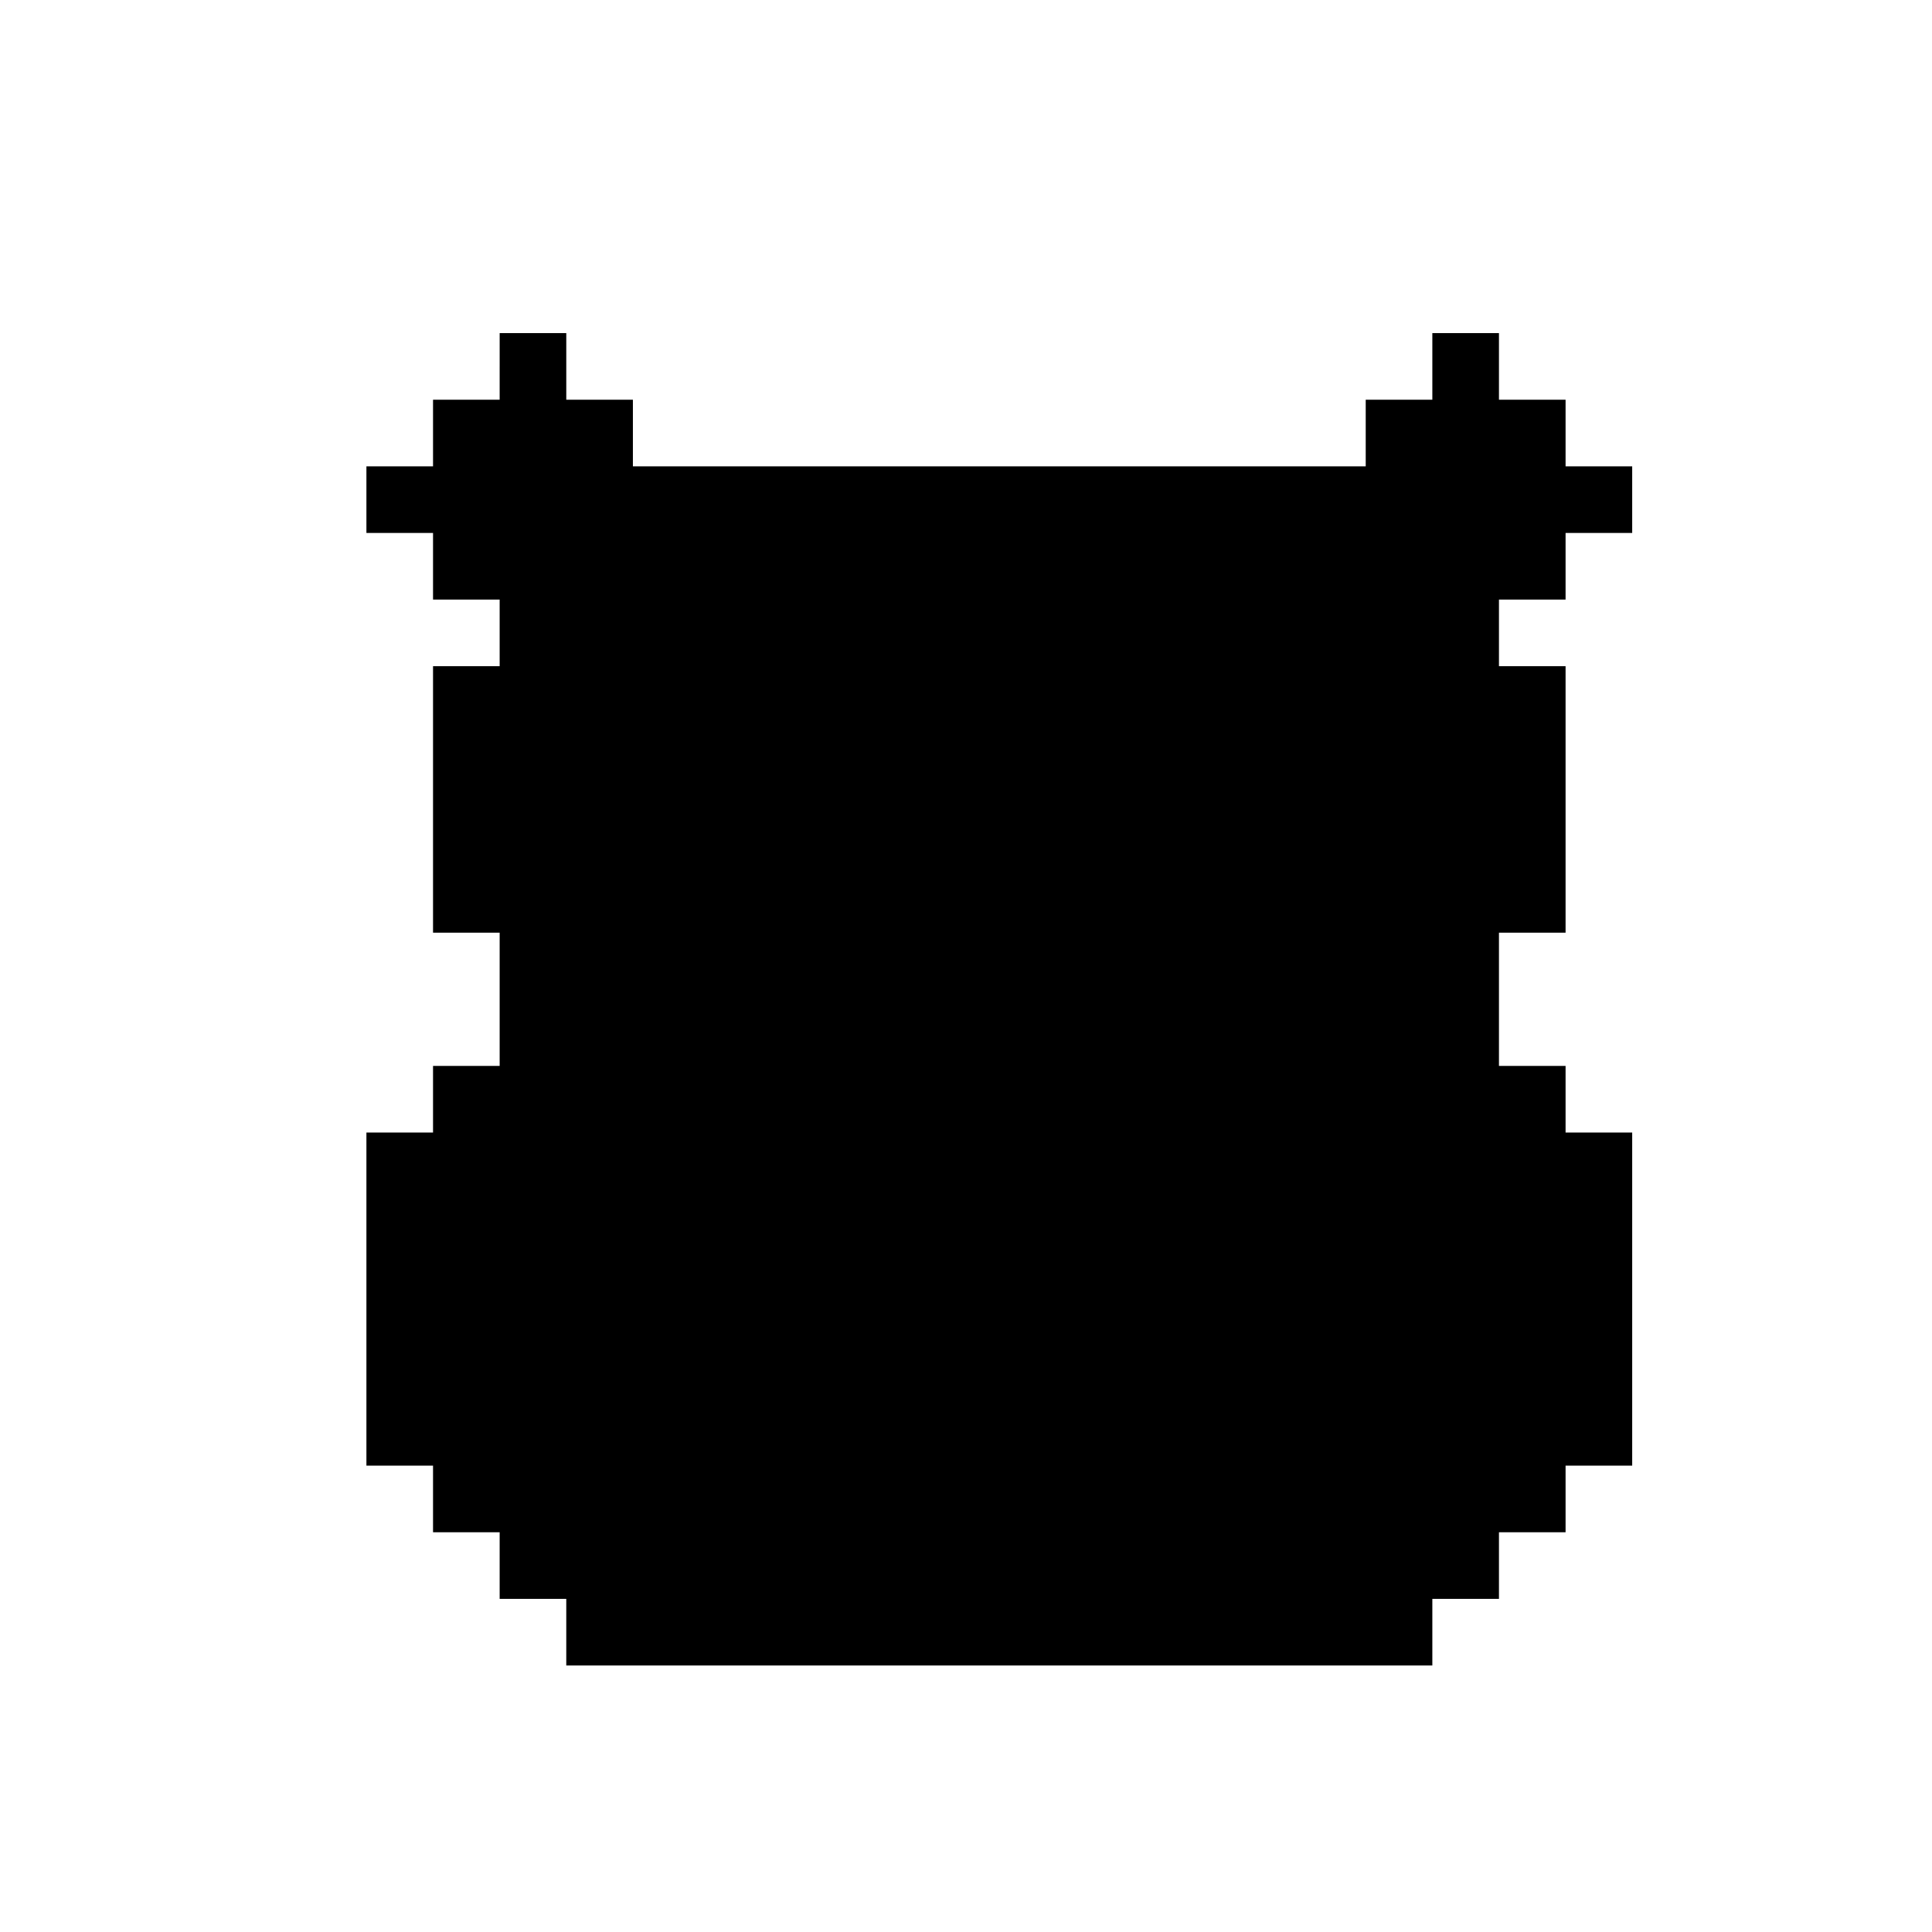 <?xml version="1.0" standalone="no"?>
<!DOCTYPE svg PUBLIC "-//W3C//DTD SVG 20010904//EN"
 "http://www.w3.org/TR/2001/REC-SVG-20010904/DTD/svg10.dtd">
<svg version="1.0" xmlns="http://www.w3.org/2000/svg"
 width="290pt" height="290pt" viewBox="0 0 290 290"
 preserveAspectRatio="xMidYMid meet">
<g transform="translate(0,290) scale(0.1,-0.1)"
fill="#000000" stroke="none">
<path d="M750 2350 l0 -50 -50 0 -50 0 0 -50 0 -50 -50 0 -50 0 0 -50 0 -50
50 0 50 0 0 -50 0 -50 50 0 50 0 0 -50 0 -50 -50 0 -50 0 0 -200 0 -200 50 0
50 0 0 -100 0 -100 -50 0 -50 0 0 -50 0 -50 -50 0 -50 0 0 -250 0 -250 50 0
50 0 0 -50 0 -50 50 0 50 0 0 -50 0 -50 50 0 50 0 0 -50 0 -50 650 0 650 0 0
50 0 50 50 0 50 0 0 50 0 50 50 0 50 0 0 50 0 50 50 0 50 0 0 250 0 250 -50 0
-50 0 0 50 0 50 -50 0 -50 0 0 100 0 100 50 0 50 0 0 200 0 200 -50 0 -50 0 0
50 0 50 50 0 50 0 0 50 0 50 50 0 50 0 0 50 0 50 -50 0 -50 0 0 50 0 50 -50 0
-50 0 0 50 0 50 -50 0 -50 0 0 -50 0 -50 -50 0 -50 0 0 -50 0 -50 -550 0 -550
0 0 50 0 50 -50 0 -50 0 0 50 0 50 -50 0 -50 0 0 -50z"/>
</g>
</svg>
